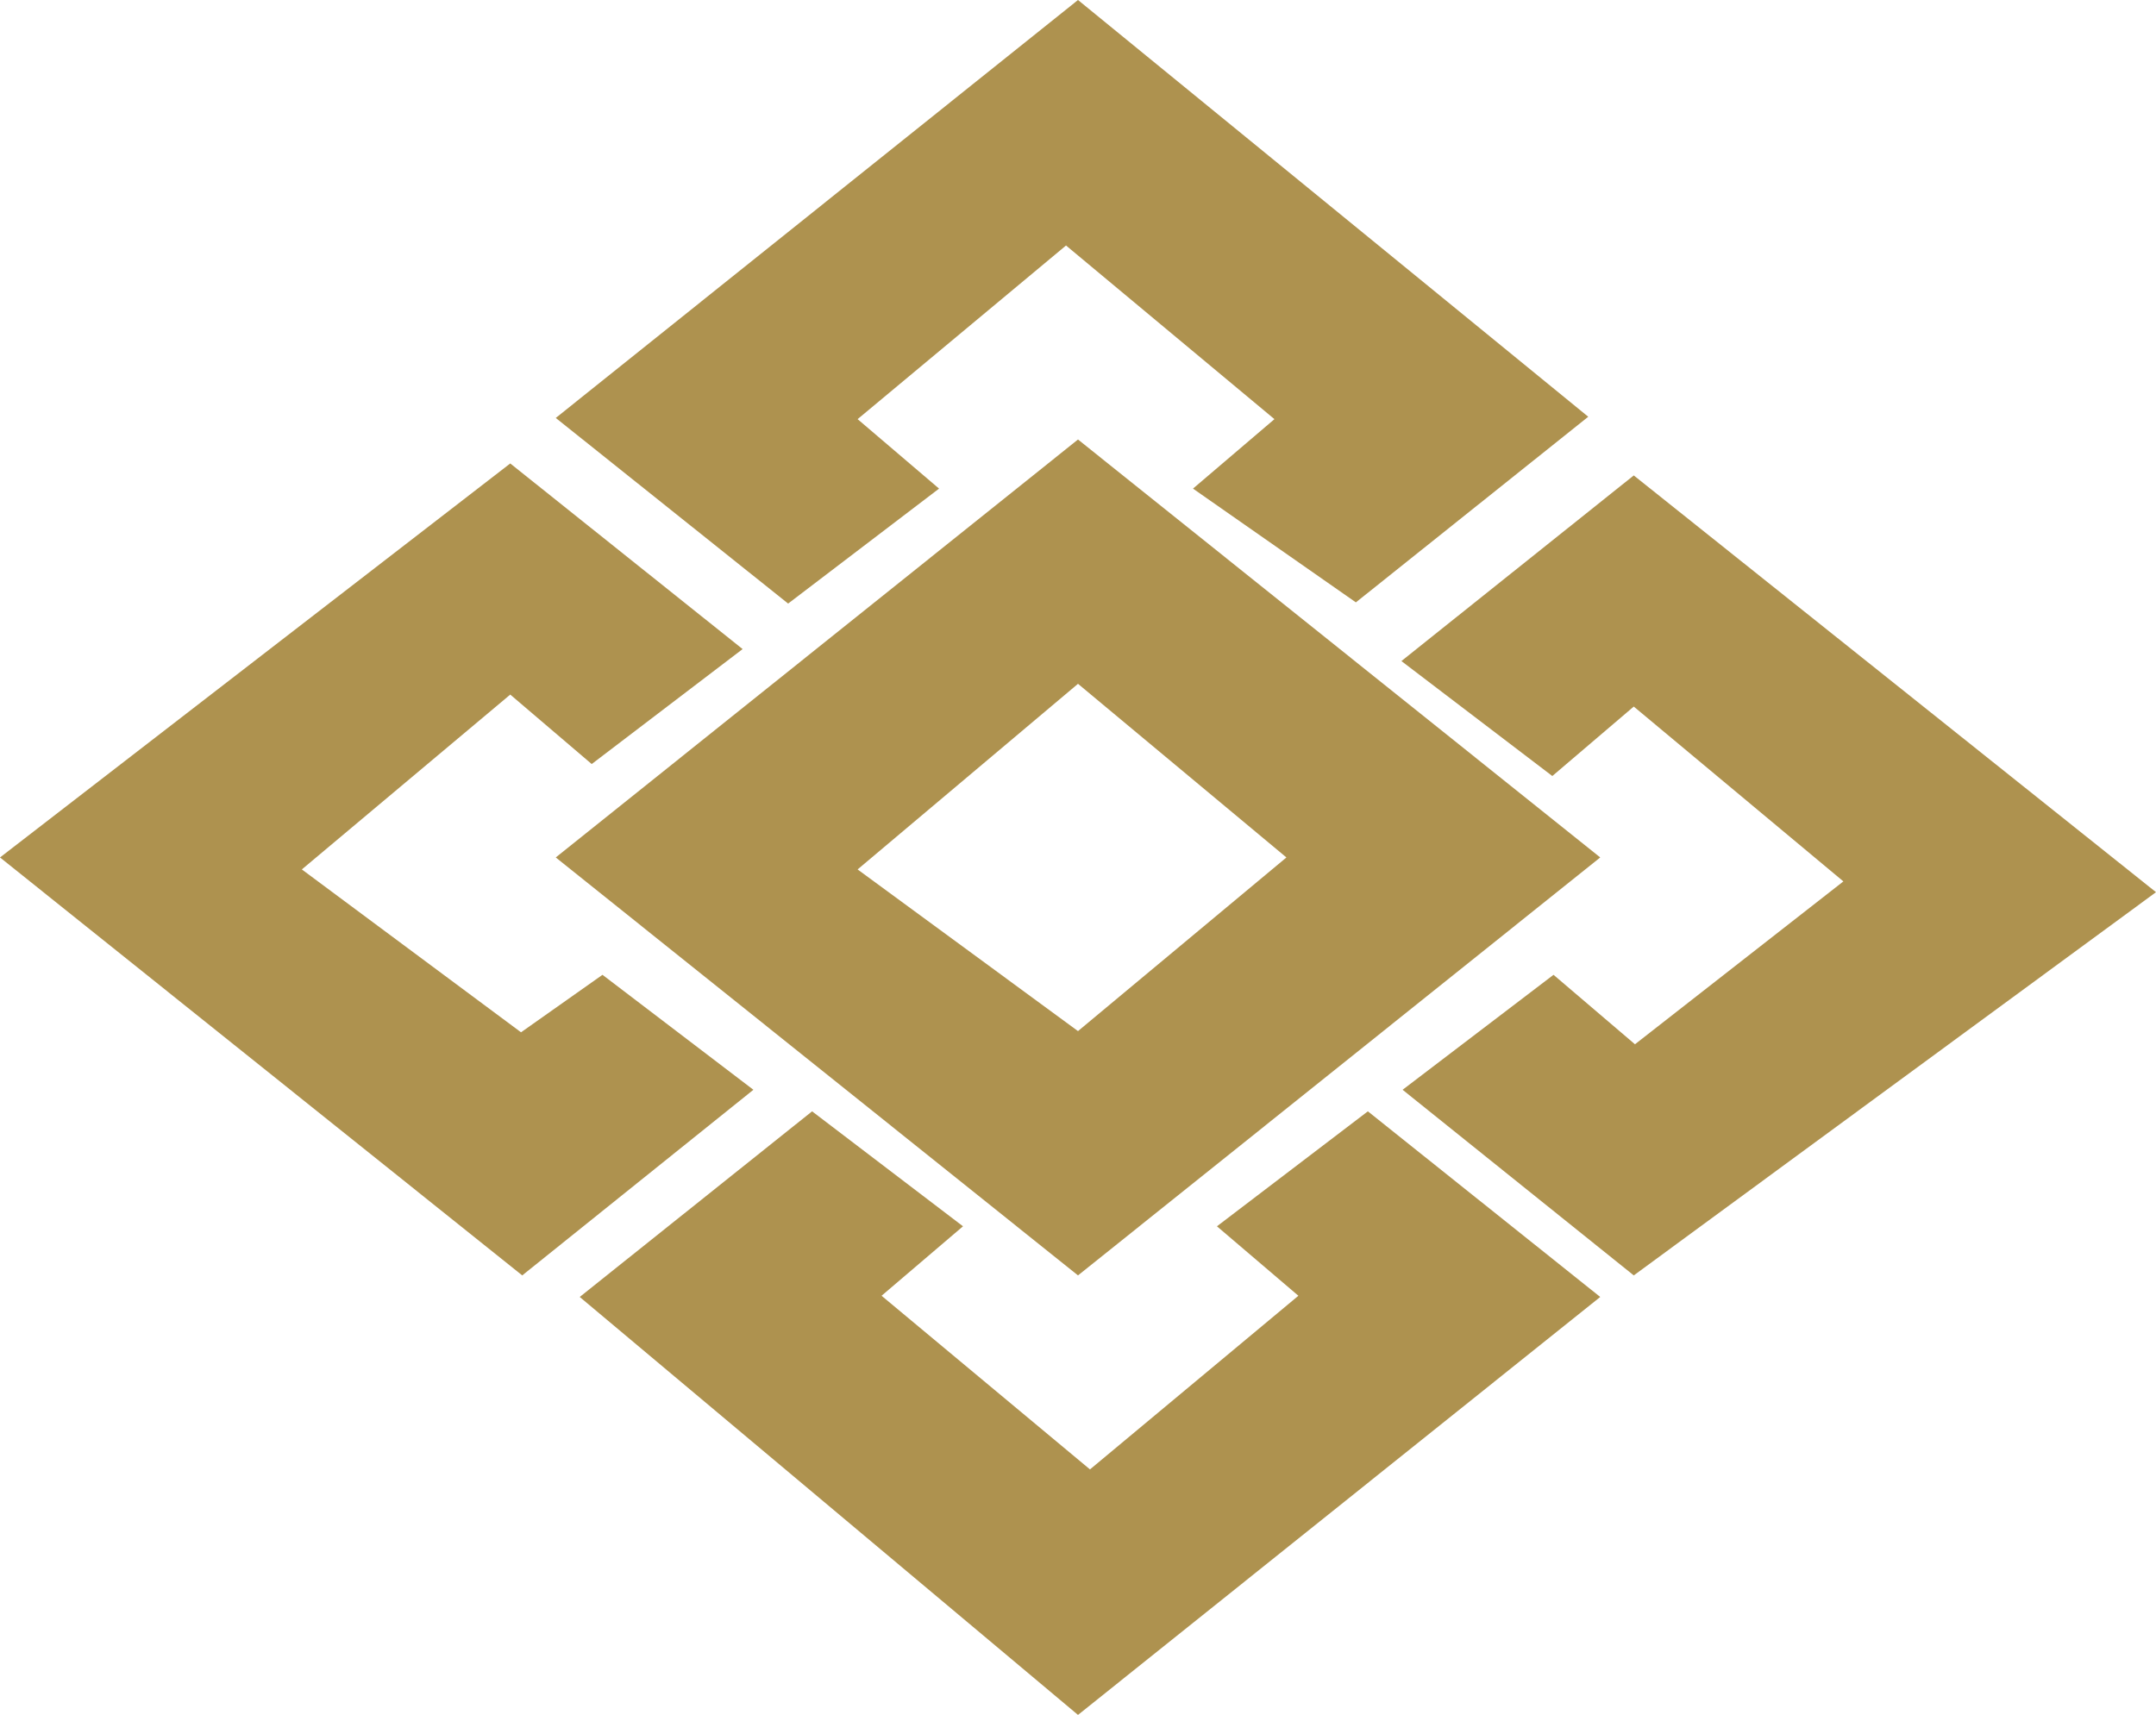 <?xml version="1.0" encoding="utf-8"?>
<!-- Generator: Adobe Illustrator 22.1.0, SVG Export Plug-In . SVG Version: 6.00 Build 0)  -->
<svg version="1.1" id="レイヤー_1" xmlns="http://www.w3.org/2000/svg" xmlns:xlink="http://www.w3.org/1999/xlink" x="0px"
	 y="0px" viewBox="0 0 180 143.2" style="enable-background:new 0 0 180 143.2;" xml:space="preserve">
<style type="text/css">
	.st0{fill:#AE924F;}
</style>
<path class="st0" d="M136.4,106.5L117.1,91l12.6-9.6l6.8,5.8l0,0l0,0l17.4-13.6l0,0l0,0L136.4,59l0,0l0,0l-6.8,5.8l-12.6-9.6
	l19.4-15.5L180,74.5L136.4,106.5 M90,143.2l43.6-34.9l-19.4-15.5l-12.6,9.6l6.8,5.8l0,0l0,0l-17.4,14.5l0,0l0,0l-17.4-14.5l0,0l0,0
	l6.8-5.8l-12.6-9.6l-19.4,15.5L90,143.2z M43.6,106.5L62.9,91l-12.6-9.6l-6.8,4.8l0,0l0,0L25.2,72.6l0,0l0,0L42.6,58l0,0l0,0
	l6.8,5.8L62,54.2L42.6,38.7L0,71.6L43.6,106.5z M113.2,50.3l19.4-15.5L90,0L46.4,34.9l19.4,15.5l12.6-9.6l-6.8-5.8l0,0l0,0
	l17.4-14.5l0,0l0,0l17.4,14.5l0,0l0,0l-6.8,5.8L113.2,50.3z M90,106.5l43.6-34.9L90,36.7L46.4,71.6L90,106.5z M90,57.1L90,57.1
	l17.4,14.5l0,0l0,0L90,86.1l0,0l0,0L71.6,72.6l0,0l0,0L90,57.1L90,57.1z"/>
</svg>
